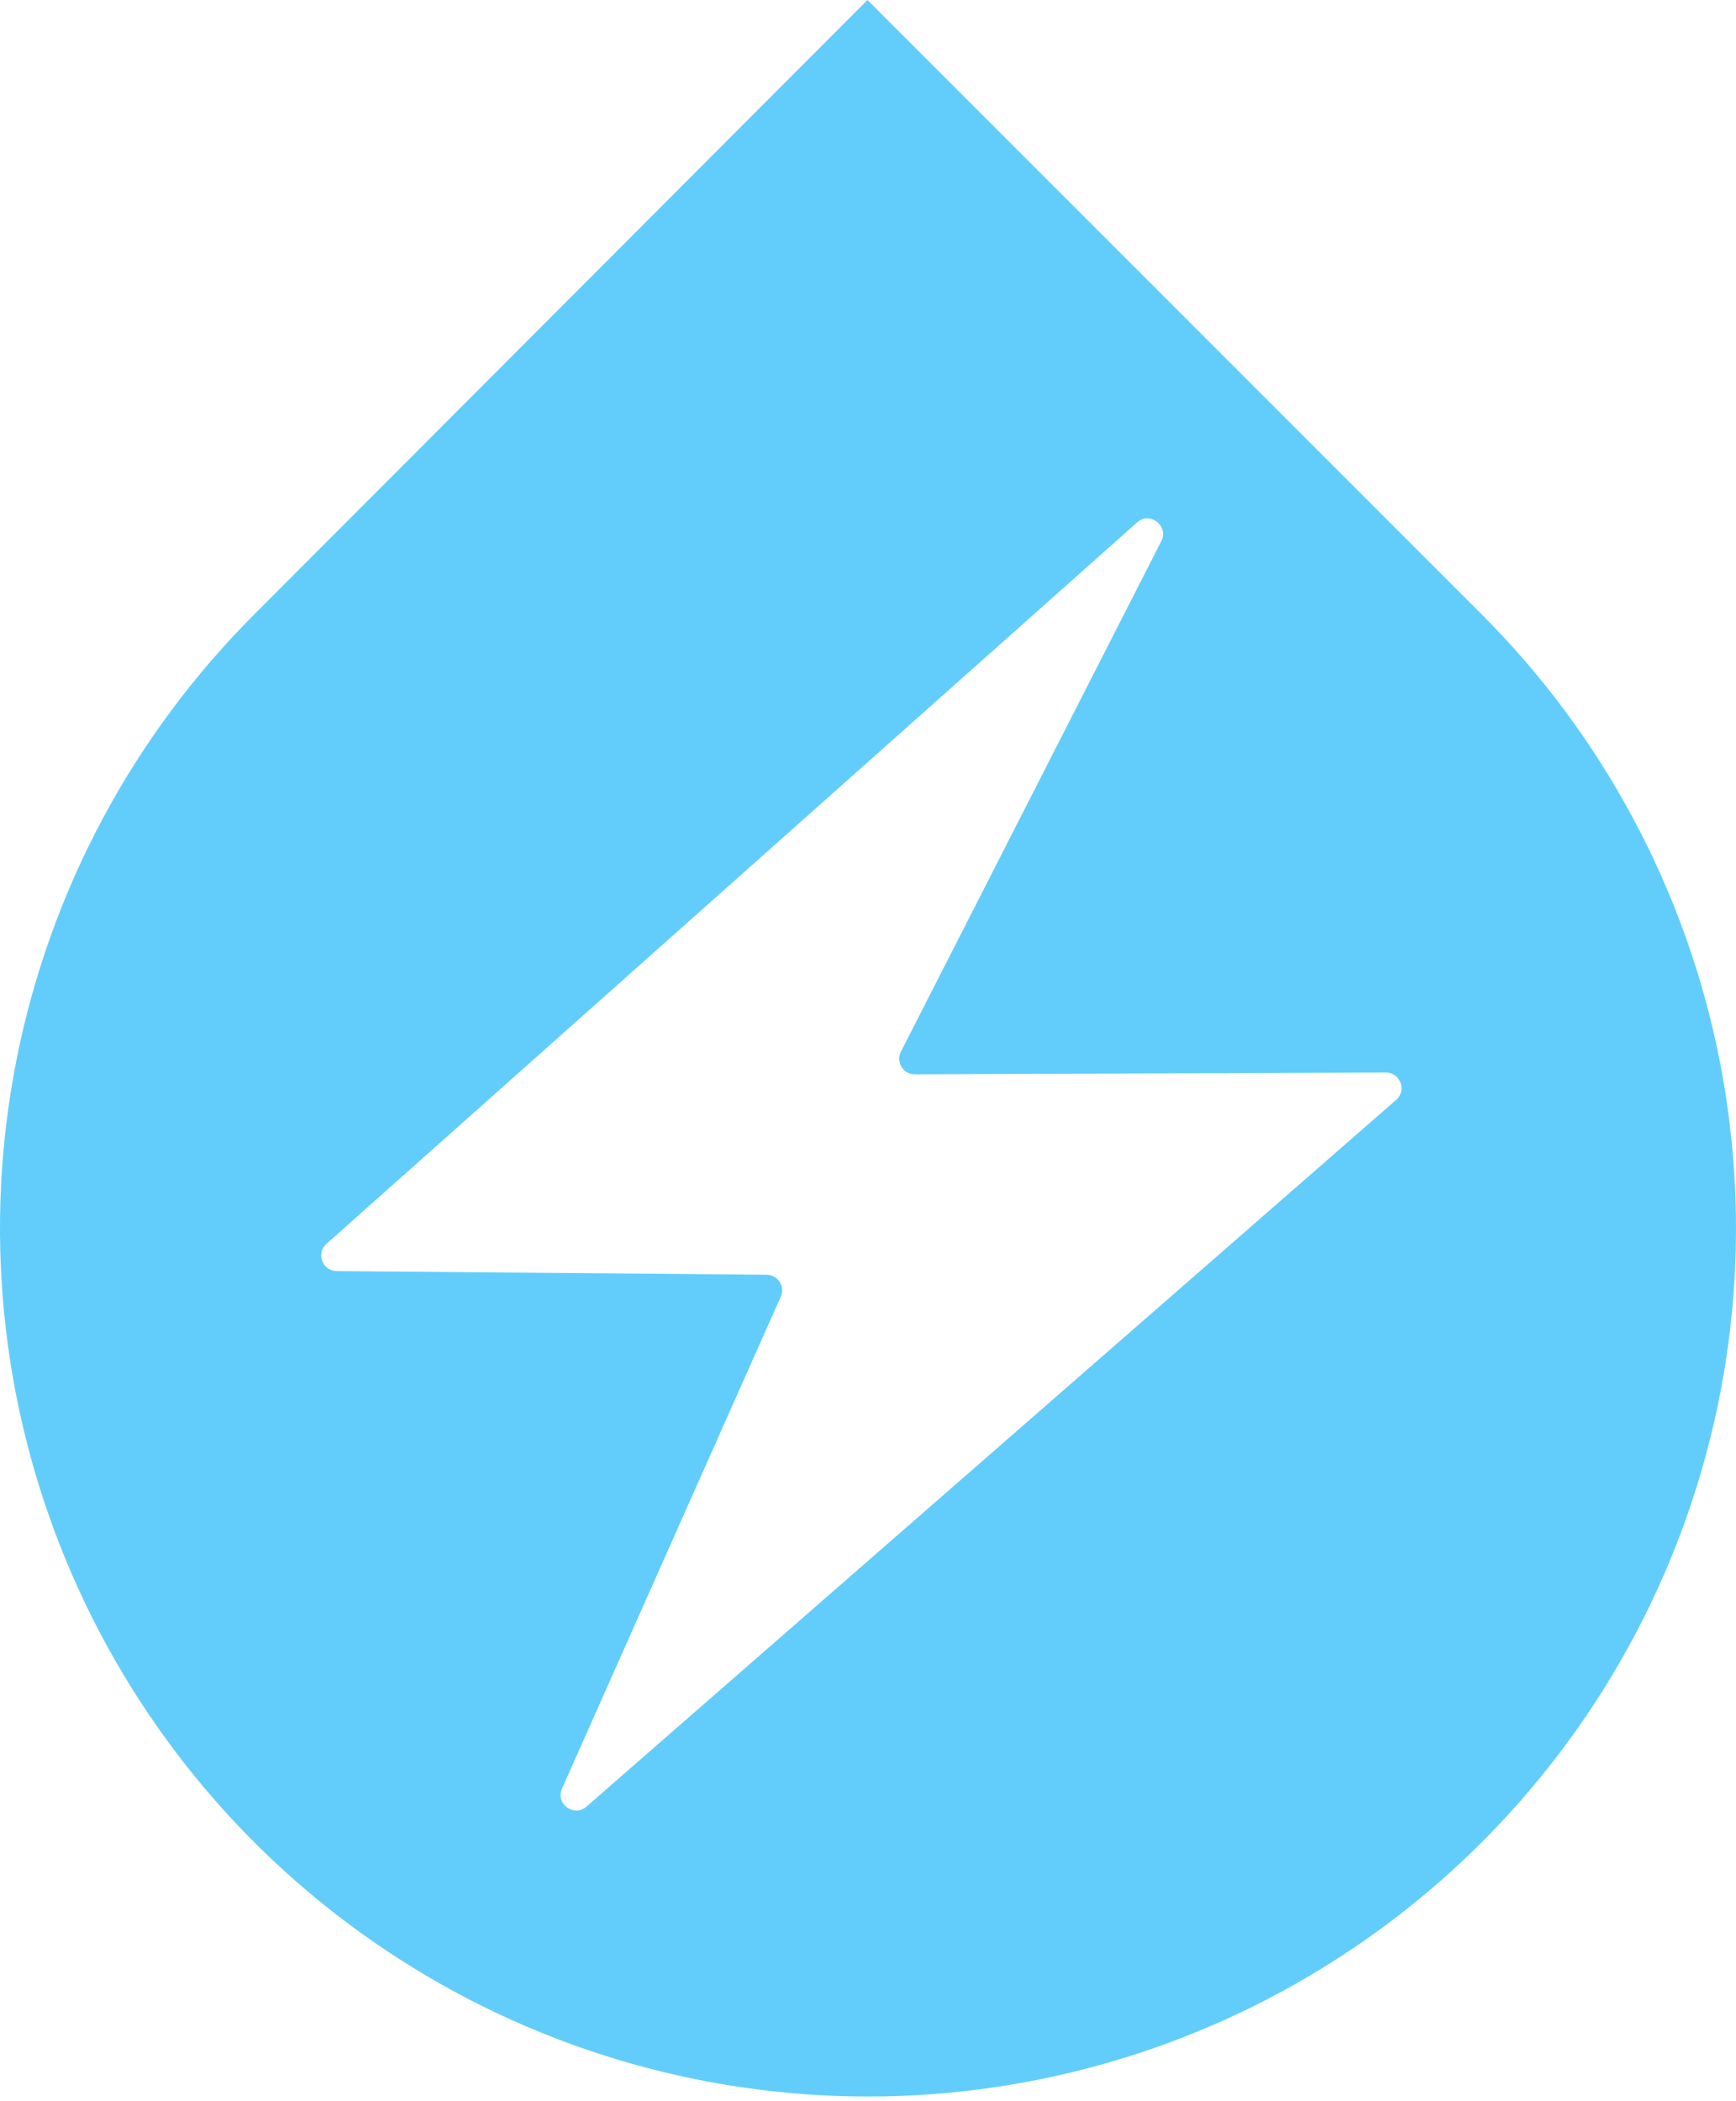 <svg width="100" height="121" viewBox="0 0 100 121" fill="none" xmlns="http://www.w3.org/2000/svg">
<path fill-rule="evenodd" clip-rule="evenodd" d="M85.344 35.375L49.969 0L14.656 35.375C7.66 42.366 2.895 51.275 0.963 60.975C-0.969 70.675 0.019 80.73 3.803 89.868C7.586 99.007 13.995 106.818 22.218 112.313C30.441 117.809 40.11 120.742 50 120.742C59.891 120.742 69.559 117.809 77.782 112.313C86.005 106.818 92.414 99.007 96.197 89.868C99.981 80.73 100.969 70.675 99.037 60.975C97.105 51.275 92.34 42.366 85.344 35.375ZM52.699 61.872L79.832 61.77C80.662 61.767 81.05 62.798 80.424 63.344L33.783 104.045C33.059 104.677 31.984 103.881 32.375 103.003L44.975 74.678C45.238 74.087 44.809 73.42 44.164 73.415L19.393 73.203C18.573 73.196 18.192 72.18 18.806 71.634L65.5 30.088C66.241 29.429 67.345 30.284 66.894 31.168L51.897 60.566C51.592 61.165 52.028 61.874 52.699 61.872Z" fill="#62CDFA"/>
</svg>
